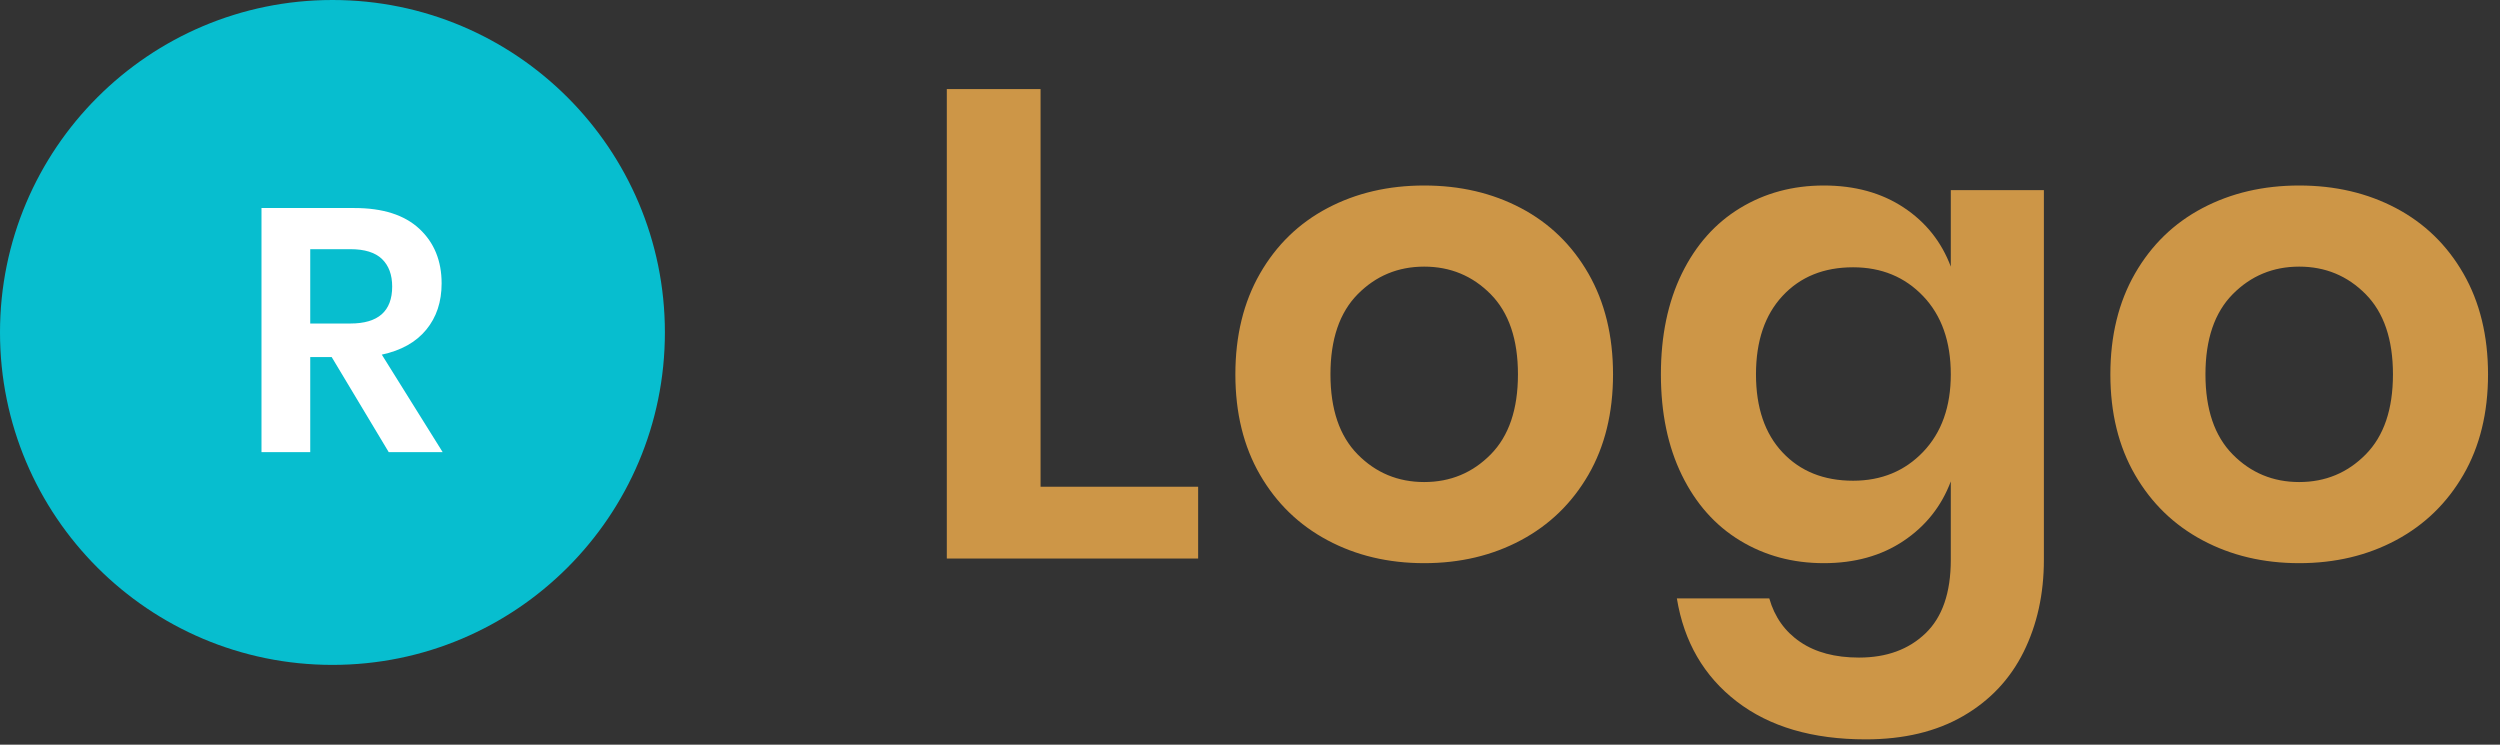 <svg xmlns="http://www.w3.org/2000/svg" width="94" height="28" viewBox="0 0 94 28">
  <rect x="0" y="0" width="94" height="28" fill="#333333" stroke="none"/>
  <g fill="none" fill-rule="evenodd">
    <path fill="#cd9647" fill-rule="nonzero" d="M45.05,21 L45.05,18.3 L39.125,18.3 L39.125,3.35 L35.6,3.35 L35.6,21 L45.05,21 Z M53.55,21.175 C54.9,21.175 56.112,20.887 57.188,20.312 C58.263,19.738 59.108,18.917 59.725,17.85 C60.342,16.783 60.65,15.525 60.65,14.075 C60.65,12.625 60.342,11.363 59.725,10.287 C59.108,9.213 58.263,8.392 57.188,7.825 C56.112,7.258 54.9,6.975 53.55,6.975 C52.2,6.975 50.987,7.258 49.913,7.825 C48.837,8.392 47.992,9.213 47.375,10.287 C46.758,11.363 46.45,12.625 46.45,14.075 C46.45,15.525 46.758,16.783 47.375,17.85 C47.992,18.917 48.837,19.738 49.913,20.312 C50.987,20.887 52.2,21.175 53.55,21.175 Z M53.55,18.125 C52.567,18.125 51.733,17.779 51.05,17.087 C50.367,16.396 50.025,15.392 50.025,14.075 C50.025,12.758 50.367,11.754 51.05,11.062 C51.733,10.371 52.567,10.025 53.55,10.025 C54.533,10.025 55.367,10.371 56.05,11.062 C56.733,11.754 57.075,12.758 57.075,14.075 C57.075,15.392 56.733,16.396 56.05,17.087 C55.367,17.779 54.533,18.125 53.55,18.125 Z M70.15,27.8 C71.583,27.8 72.804,27.508 73.812,26.925 C74.821,26.342 75.579,25.538 76.088,24.512 C76.596,23.488 76.85,22.333 76.85,21.05 L76.85,21.05 L76.85,7.15 L73.35,7.15 L73.35,10.025 C73,9.092 72.408,8.35 71.575,7.8 C70.742,7.25 69.742,6.975 68.575,6.975 C67.408,6.975 66.358,7.258 65.425,7.825 C64.492,8.392 63.763,9.213 63.237,10.287 C62.712,11.363 62.45,12.625 62.45,14.075 C62.45,15.525 62.712,16.788 63.237,17.863 C63.763,18.938 64.492,19.758 65.425,20.325 C66.358,20.892 67.408,21.175 68.575,21.175 C69.742,21.175 70.742,20.896 71.575,20.337 C72.408,19.779 73,19.033 73.35,18.1 L73.35,18.1 L73.35,21.05 C73.35,22.283 73.033,23.204 72.4,23.812 C71.767,24.421 70.933,24.725 69.9,24.725 C69,24.725 68.263,24.529 67.688,24.137 C67.112,23.746 66.725,23.2 66.525,22.5 L66.525,22.5 L63.05,22.5 C63.317,24.133 64.067,25.425 65.3,26.375 C66.533,27.325 68.15,27.8 70.15,27.8 Z M69.675,18.075 C68.575,18.075 67.692,17.721 67.025,17.012 C66.358,16.304 66.025,15.325 66.025,14.075 C66.025,12.825 66.358,11.842 67.025,11.125 C67.692,10.408 68.575,10.05 69.675,10.05 C70.742,10.05 71.621,10.412 72.312,11.137 C73.004,11.863 73.35,12.842 73.35,14.075 C73.35,15.292 73.004,16.262 72.312,16.988 C71.621,17.712 70.742,18.075 69.675,18.075 Z M86.45,21.175 C87.8,21.175 89.013,20.887 90.088,20.312 C91.162,19.738 92.008,18.917 92.625,17.85 C93.242,16.783 93.55,15.525 93.55,14.075 C93.55,12.625 93.242,11.363 92.625,10.287 C92.008,9.213 91.162,8.392 90.088,7.825 C89.013,7.258 87.8,6.975 86.45,6.975 C85.1,6.975 83.888,7.258 82.812,7.825 C81.737,8.392 80.892,9.213 80.275,10.287 C79.658,11.363 79.35,12.625 79.35,14.075 C79.35,15.525 79.658,16.783 80.275,17.85 C80.892,18.917 81.737,19.738 82.812,20.312 C83.888,20.887 85.1,21.175 86.45,21.175 Z M86.45,18.125 C85.467,18.125 84.633,17.779 83.95,17.087 C83.267,16.396 82.925,15.392 82.925,14.075 C82.925,12.758 83.267,11.754 83.95,11.062 C84.633,10.371 85.467,10.025 86.45,10.025 C87.433,10.025 88.267,10.371 88.95,11.062 C89.633,11.754 89.975,12.758 89.975,14.075 C89.975,15.392 89.633,16.396 88.95,17.087 C88.267,17.779 87.433,18.125 86.45,18.125 Z"/>
    <circle cx="12.5" cy="12.5" r="12.5" fill="#07BECF"/>
    <path fill="#FFF" fill-rule="nonzero" d="M11.665,17 L11.665,13.425 L12.471,13.425 L14.616,17 L16.644,17 L14.356,13.334 C15.084,13.178 15.641,12.866 16.026,12.398 C16.412,11.93 16.605,11.349 16.605,10.656 C16.605,9.807 16.326,9.122 15.767,8.602 C15.207,8.082 14.395,7.822 13.329,7.822 L13.329,7.822 L9.832,7.822 L9.832,17 L11.665,17 Z M13.173,12.164 L11.665,12.164 L11.665,9.369 L13.173,9.369 C13.71,9.369 14.107,9.492 14.363,9.739 C14.618,9.986 14.746,10.331 14.746,10.773 C14.746,11.7 14.222,12.164 13.173,12.164 L13.173,12.164 Z"/>
  </g>
</svg>
  